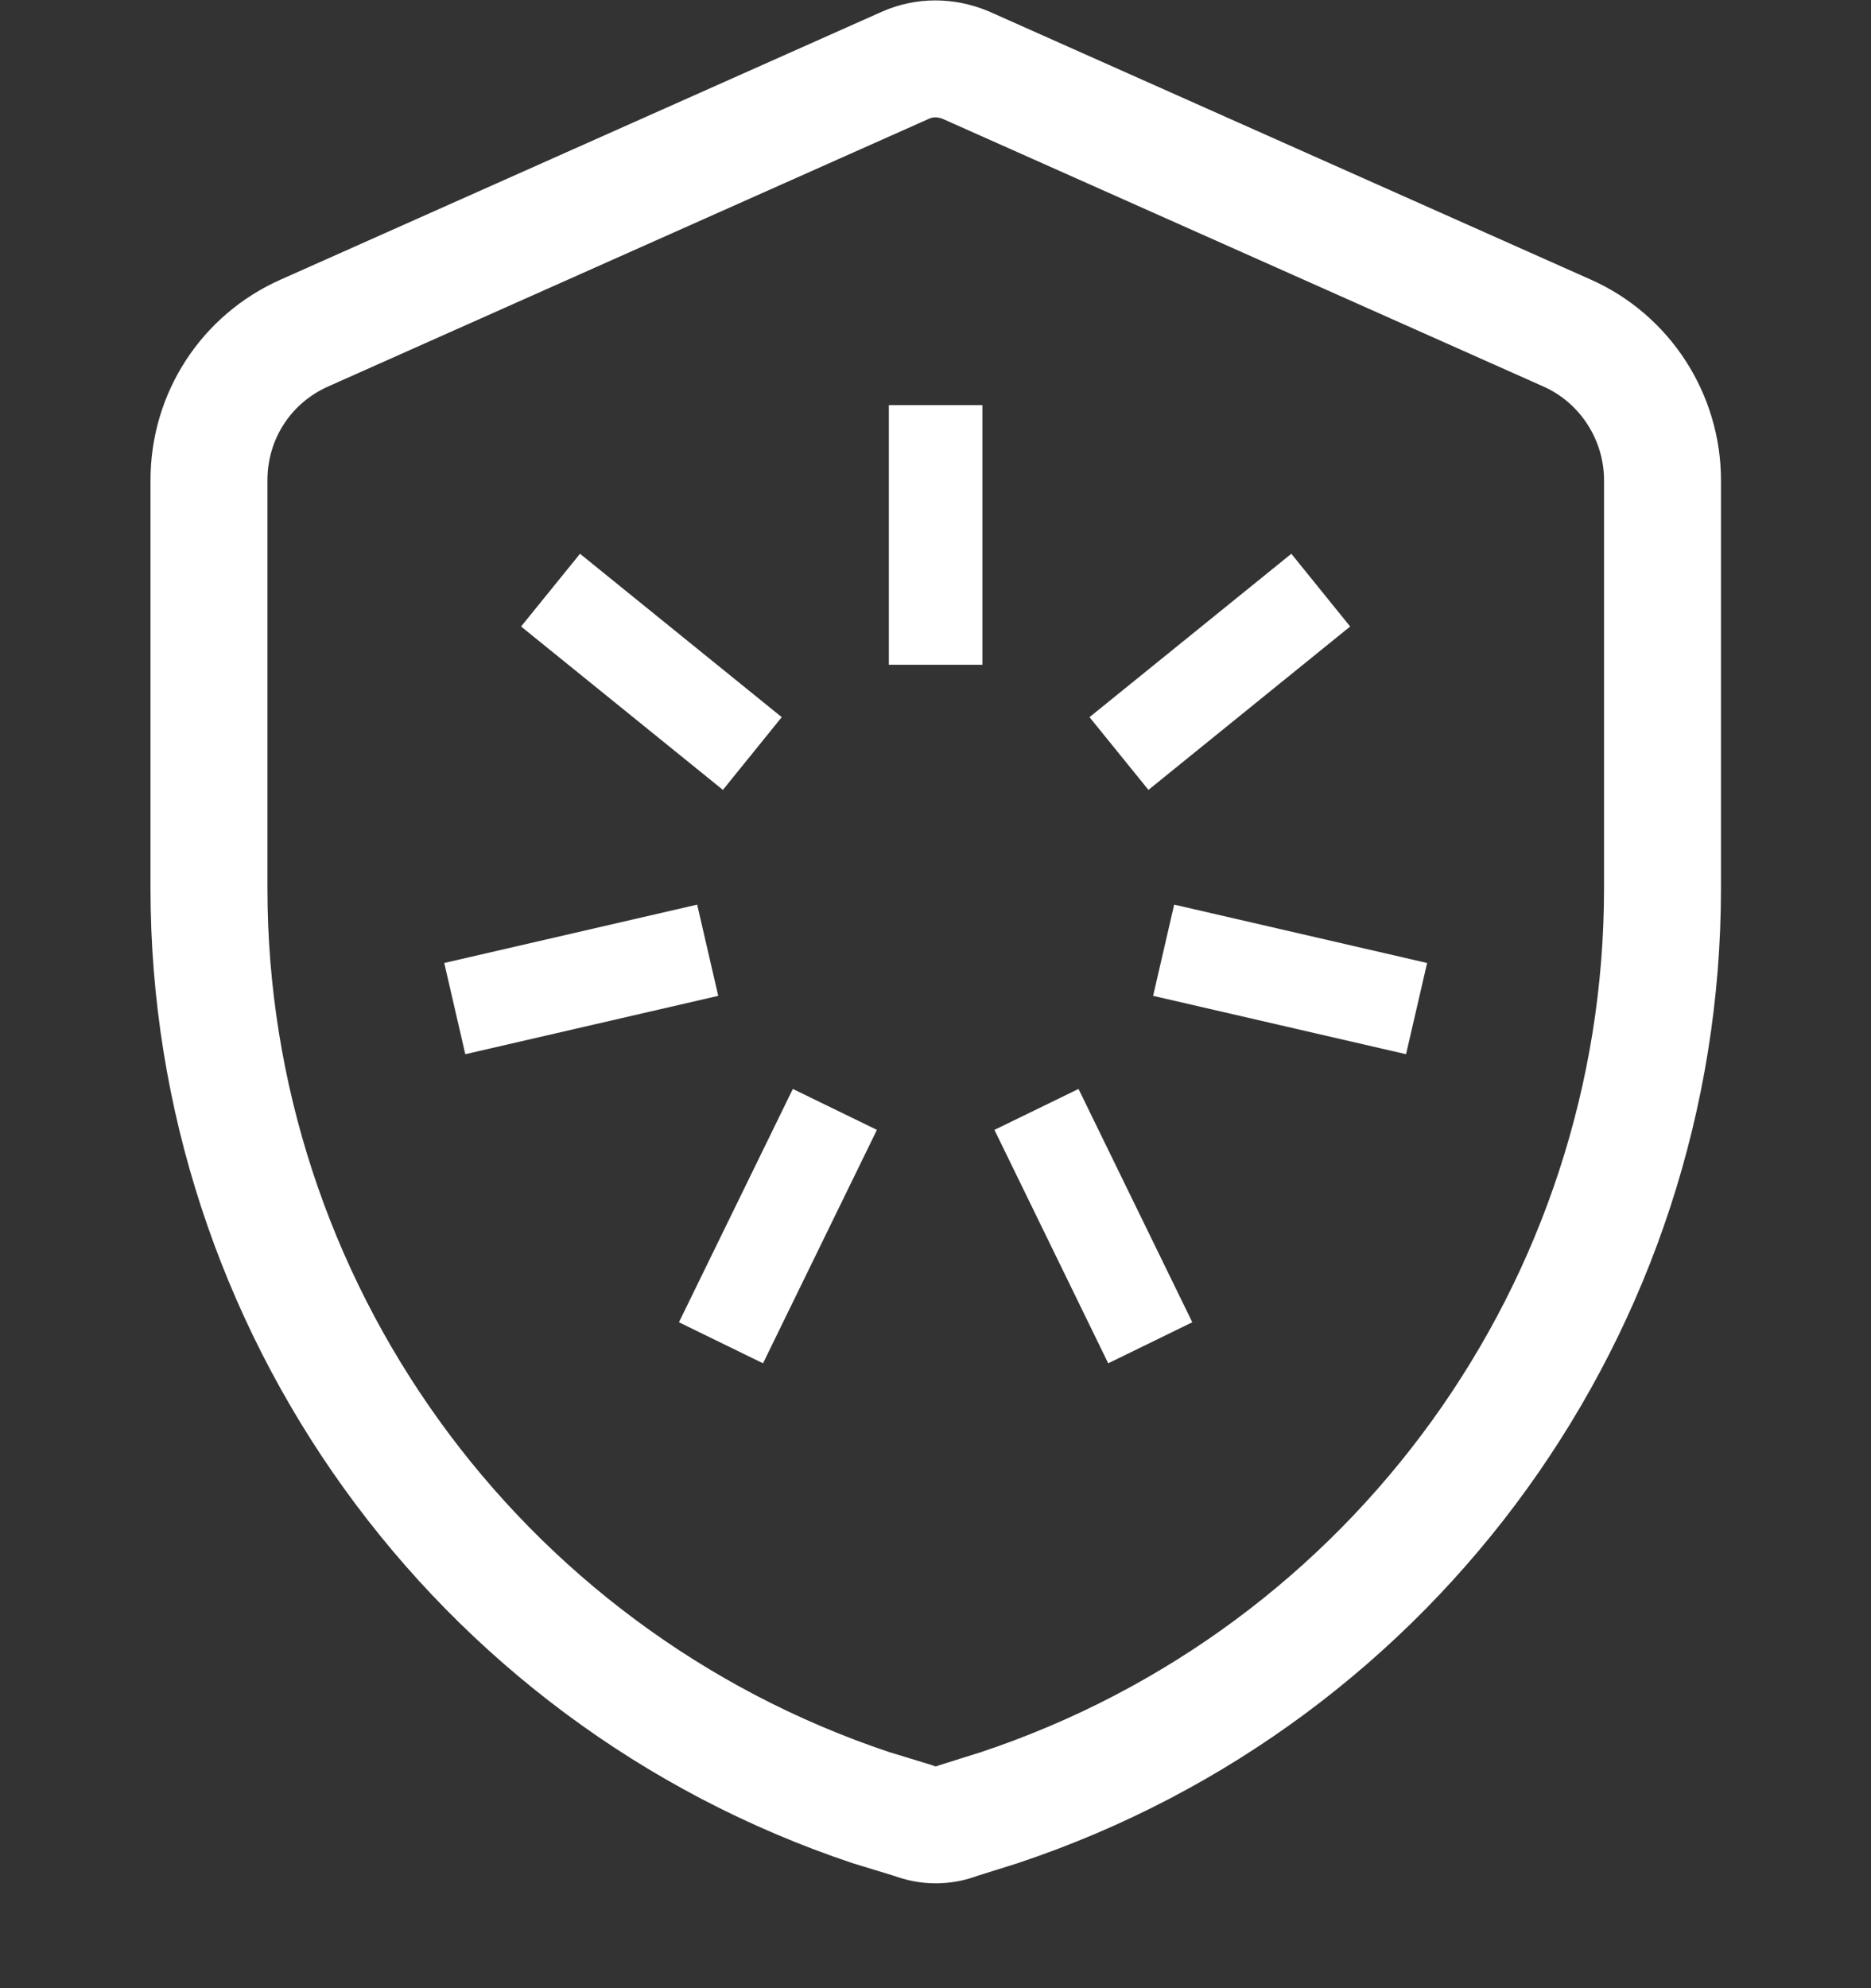 <svg xmlns="http://www.w3.org/2000/svg" fill="none" viewBox="0 0 16 17" class="design-iconfont">
  <rect x="0" y="0" width="16" height="17" fill="#333333" stroke="none"/>
  <path transform="translate(1.787 .506)" d="M6.02 15.06C6.15 15.11 6.28 15.11 6.41 15.06L6.76 14.95C10.15 13.82 12.43 10.65 12.43 7.09L12.43 3.6C12.43 3.06 12.11 2.56 11.61 2.34L6.47 0.05C6.3 -0.02 6.12 -0.02 5.96 0.05L0.82 2.34C0.32 2.56 0 3.05 0 3.6L0 7.09C0 10.65 2.28 13.82 5.66 14.95L6.02 15.06Z" stroke="#fff" stroke-dasharray="0 0"/>
  <path fill-rule="evenodd" transform="translate(3.799 3.464)" d="M3.802 0L4.602 0L4.602 2.22L3.802 2.22L3.802 0Z M1.161 1.271L0.657 1.893L2.383 3.29L2.886 2.668L1.161 1.271Z M7.244 1.271L7.747 1.893L6.022 3.29L5.518 2.668L7.244 1.271Z M0.18 5.55L0 4.77L2.163 4.271L2.343 5.051L0.18 5.55Z M8.405 4.77L8.225 5.55L6.062 5.051L6.242 4.271L8.405 4.77Z M2.726 8.193L2.007 7.842L2.981 5.847L3.7 6.197L2.726 8.193Z M6.397 7.842L5.678 8.193L4.705 6.197L5.424 5.847L6.397 7.842Z" fill="#fff"/>
</svg>

